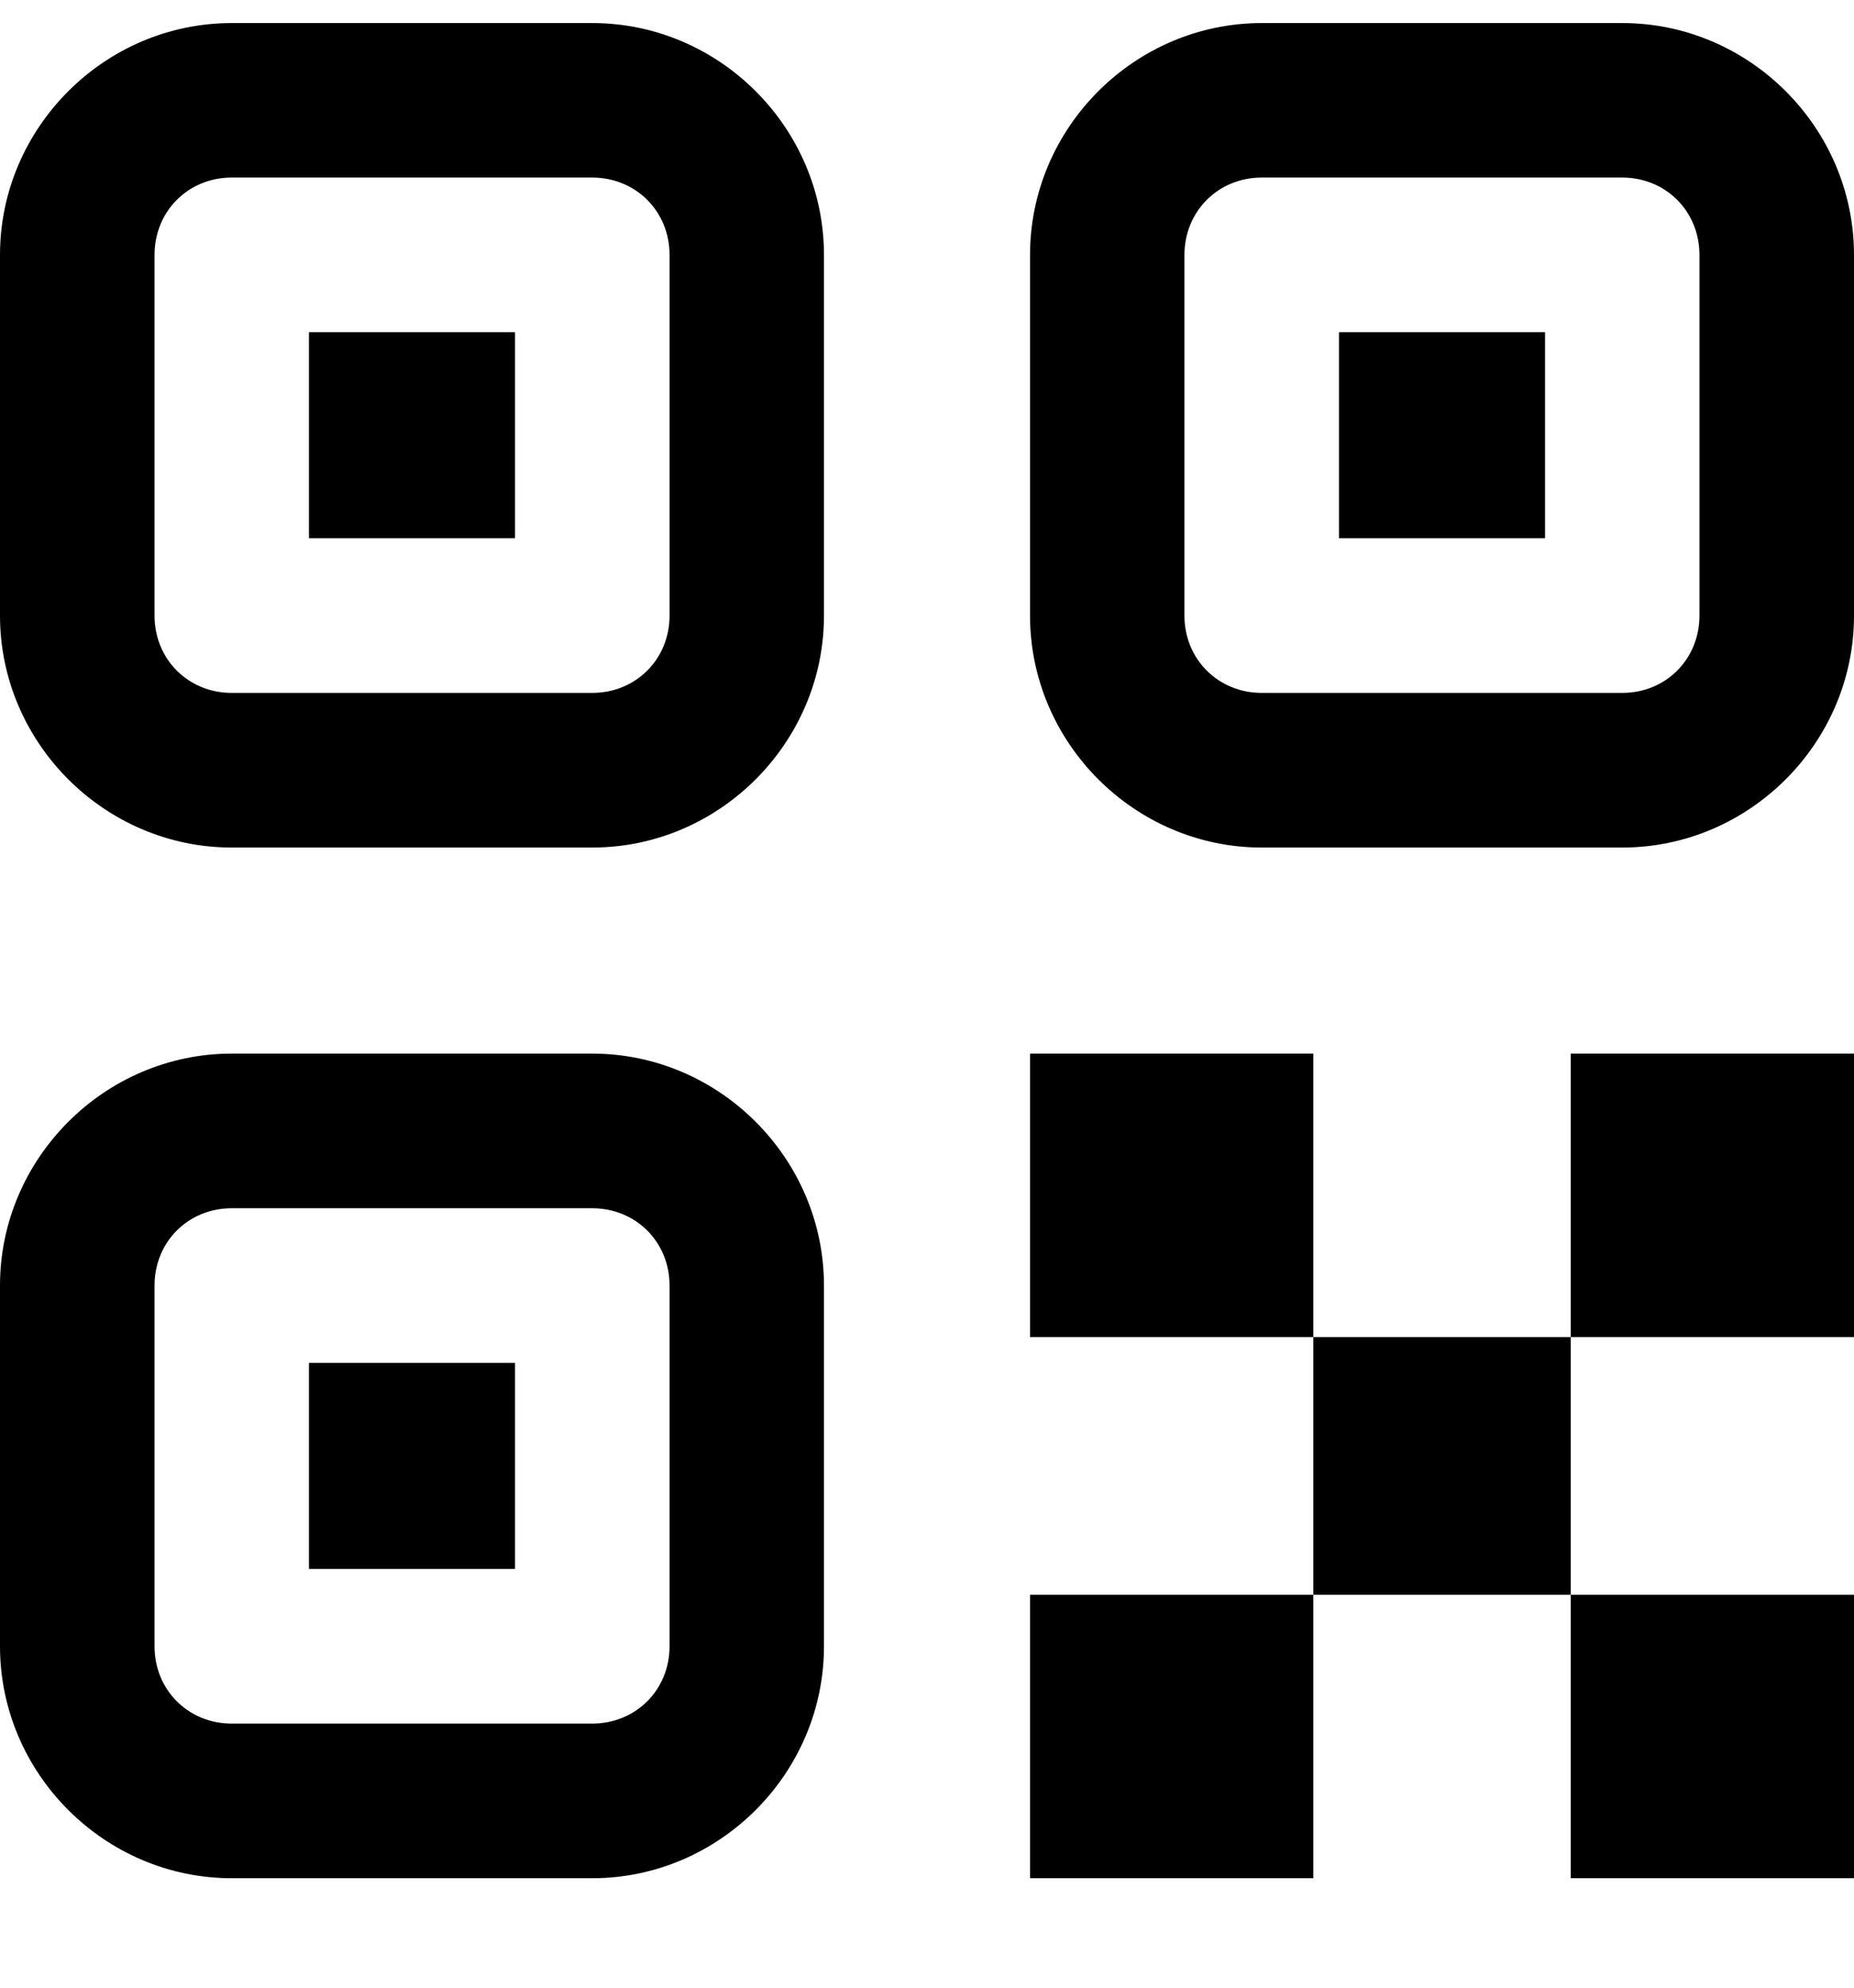 <svg width="14" height="15" viewBox="0 0 14 15" fill="none" xmlns="http://www.w3.org/2000/svg">
<g clip-path="url(#clip0_168_8439)">
<path d="M1.75 0.174C0.79 0.174 0 0.964 0 1.924V4.646C0 5.605 0.79 6.396 1.75 6.396H4.472C5.432 6.396 6.222 5.605 6.222 4.646V1.924C6.222 0.964 5.432 0.174 4.472 0.174H1.75ZM9.528 0.174C8.568 0.174 7.778 0.964 7.778 1.924V4.646C7.778 5.605 8.568 6.396 9.528 6.396H12.25C13.21 6.396 14 5.605 14 4.646V1.924C14 0.964 13.21 0.174 12.25 0.174H9.528ZM1.75 1.34H4.472C4.801 1.34 5.056 1.594 5.056 1.924V4.646C5.056 4.975 4.801 5.229 4.472 5.229H1.75C1.421 5.229 1.167 4.975 1.167 4.646V1.924C1.167 1.594 1.421 1.34 1.75 1.34ZM9.528 1.34H12.25C12.579 1.34 12.833 1.594 12.833 1.924V4.646C12.833 4.975 12.579 5.229 12.25 5.229H9.528C9.199 5.229 8.944 4.975 8.944 4.646V1.924C8.944 1.594 9.199 1.34 9.528 1.34ZM2.333 2.507V4.062H3.889V2.507H2.333ZM10.111 2.507V4.062H11.667V2.507H10.111ZM1.75 7.951C0.79 7.951 0 8.742 0 9.701V12.424C0 13.383 0.79 14.174 1.75 14.174H4.472C5.432 14.174 6.222 13.383 6.222 12.424V9.701C6.222 8.742 5.432 7.951 4.472 7.951H1.75ZM7.778 7.951V10.09H9.917V7.951H7.778ZM9.917 10.09V12.035H11.861V10.09H9.917ZM11.861 10.09H14V7.951H11.861V10.09ZM11.861 12.035V14.174H14V12.035H11.861ZM9.917 12.035H7.778V14.174H9.917V12.035ZM1.75 9.118H4.472C4.801 9.118 5.056 9.372 5.056 9.701V12.424C5.056 12.753 4.801 13.007 4.472 13.007H1.75C1.421 13.007 1.167 12.753 1.167 12.424V9.701C1.167 9.372 1.421 9.118 1.75 9.118ZM2.333 10.285V11.84H3.889V10.285H2.333Z" fill="black"/>
</g>
<defs>
<clipPath id="clip0_168_8439">
<rect width="14" height="14" fill="white" transform="translate(0 0.174)"/>
</clipPath>
</defs>
</svg>
